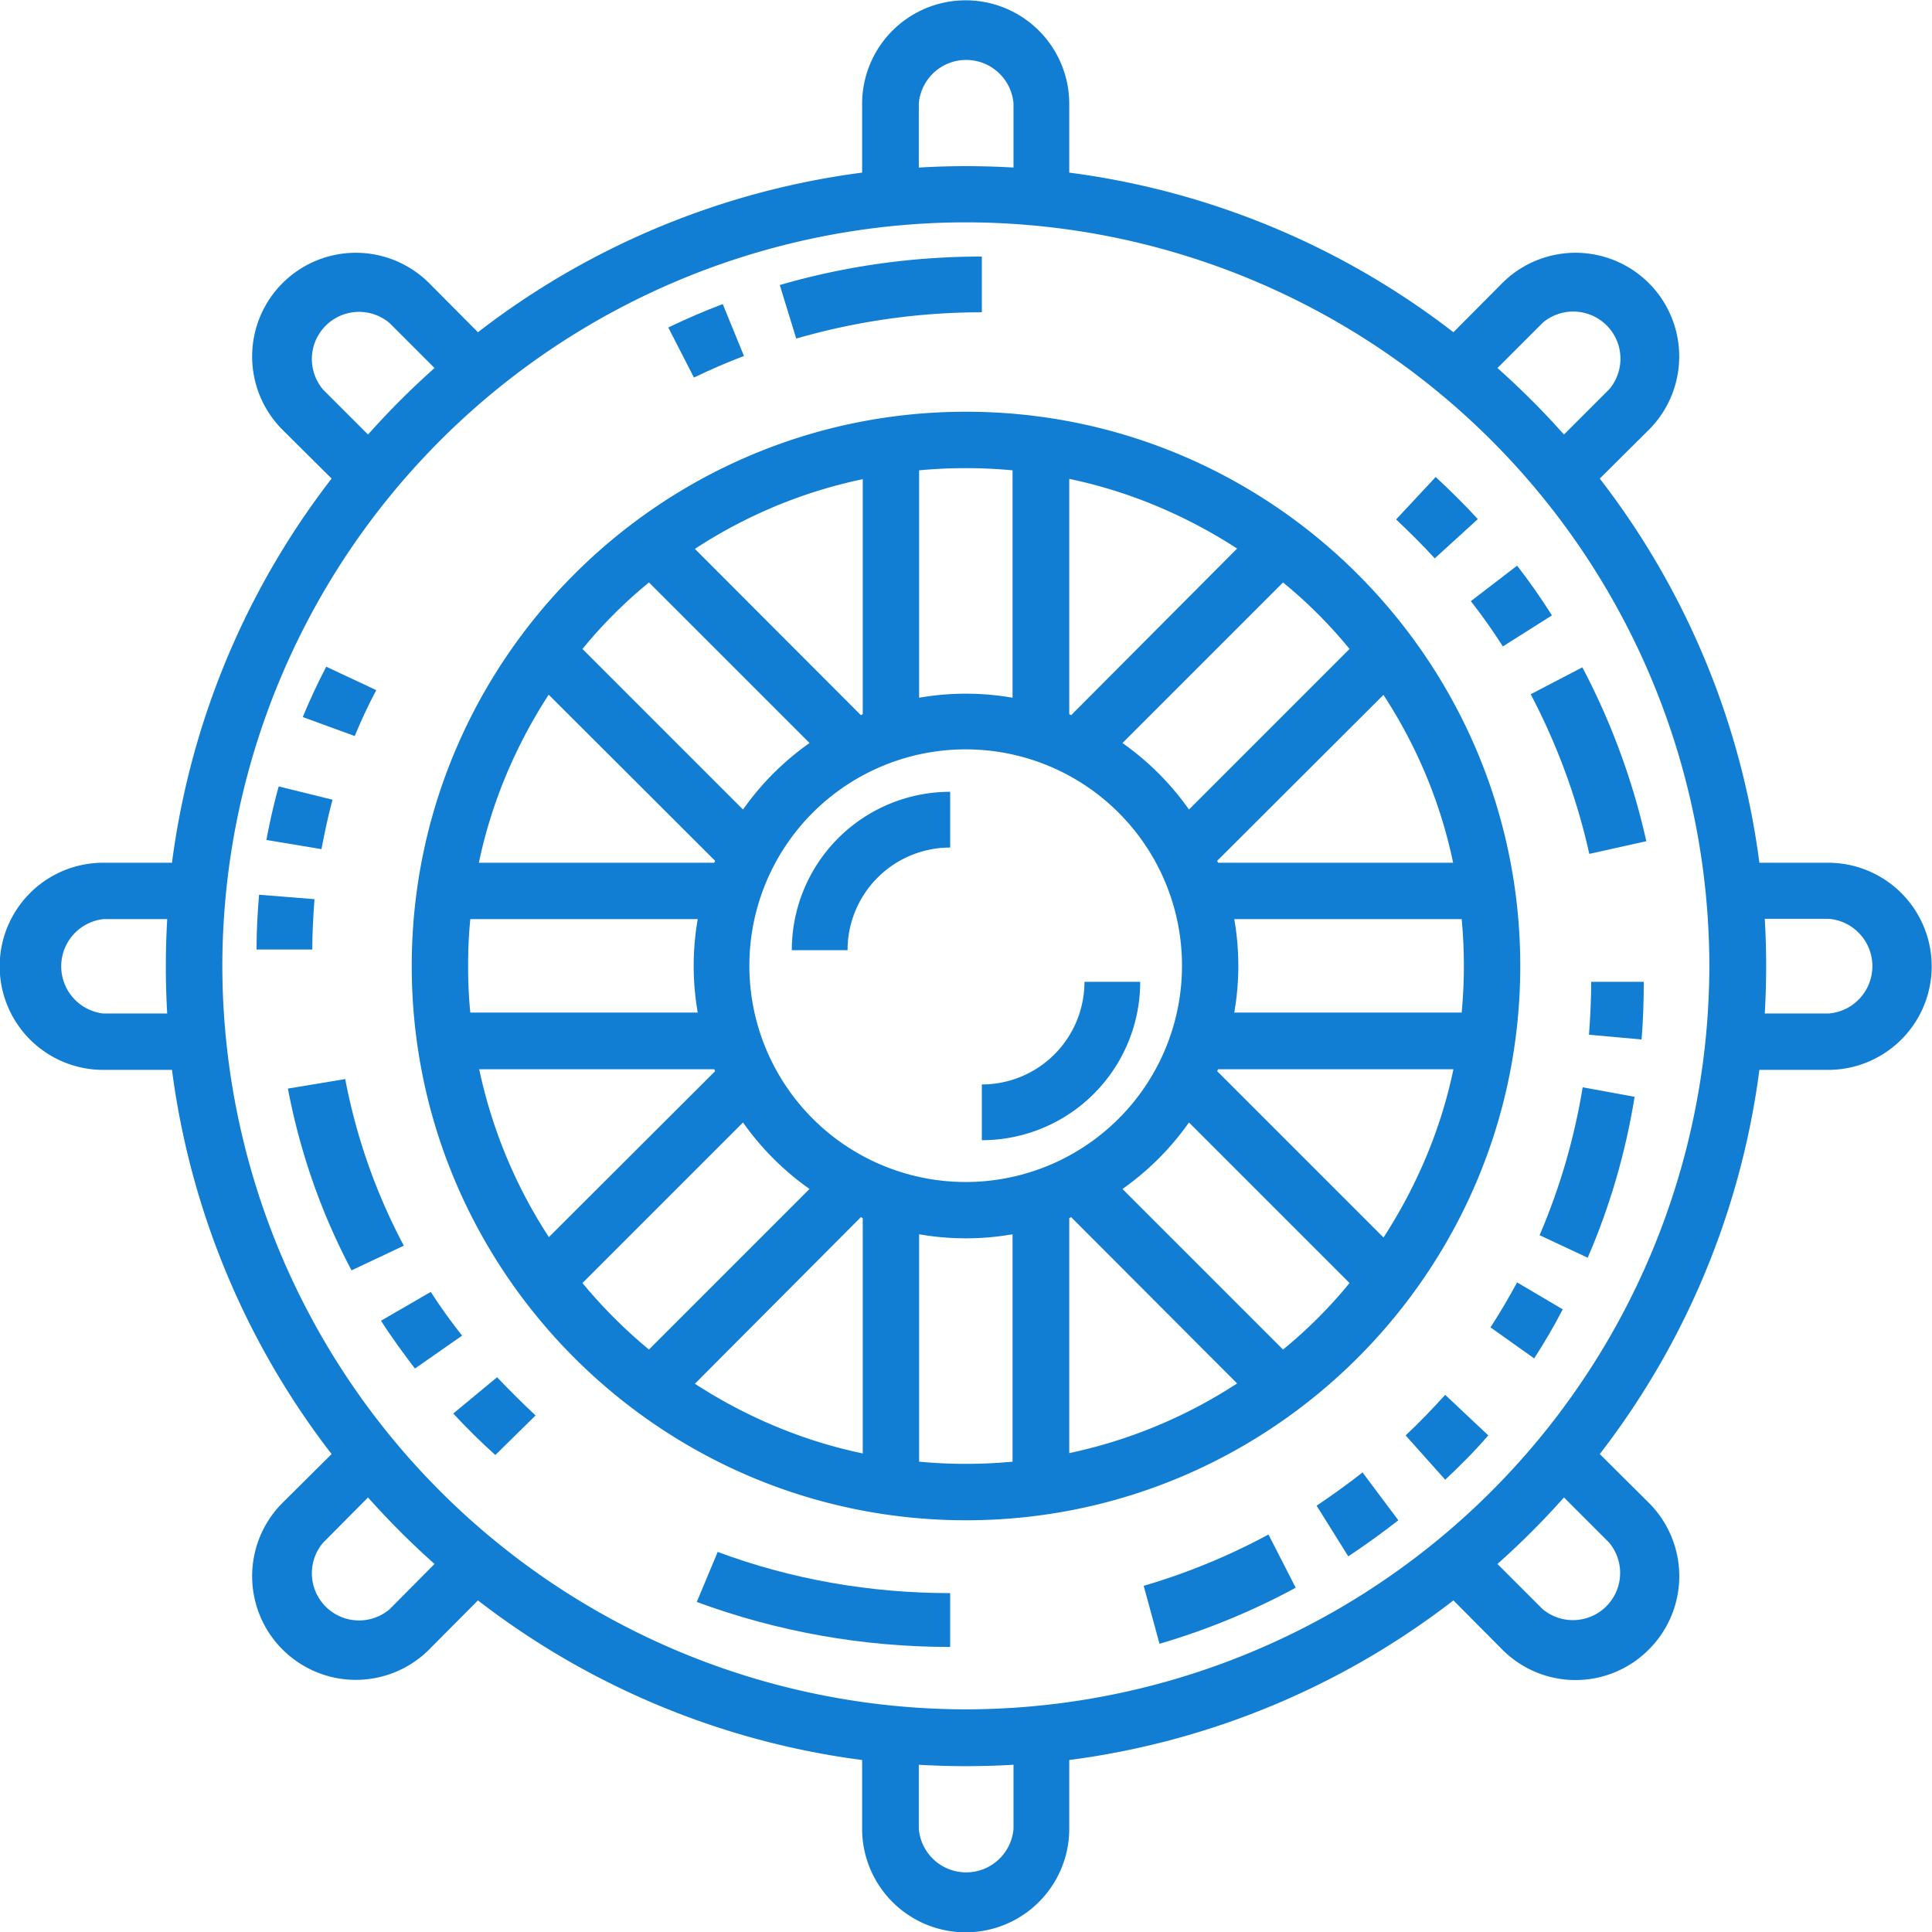 <svg xmlns="http://www.w3.org/2000/svg" xmlns:xlink="http://www.w3.org/1999/xlink" width="61" height="61" viewBox="0 0 61 61"><defs><path id="jeipa" d="M747.74 932h-2.02a25.6 25.6 0 0 0 0-2.99h2.02a1.5 1.5 0 0 1 0 2.99zm-27.24 21.97a23.5 23.5 0 0 1-23.48-23.48 23.5 23.5 0 0 1 23.48-23.47 23.5 23.5 0 0 1 23.47 23.47 23.5 23.5 0 0 1-23.47 23.48zm20.3-5.27a1.49 1.49 0 0 1-2.1 2.1l-1.42-1.42a25.5 25.5 0 0 0 2.1-2.1zm-18.8 9.04a1.5 1.5 0 0 1-2.99 0v-2.02a25.6 25.6 0 0 0 2.99 0zm-19.7-6.93a1.49 1.49 0 0 1-2.1-2.1l1.42-1.43a25.5 25.5 0 0 0 2.1 2.1zm-2.1-38.51a1.49 1.49 0 0 1 2.1-2.1l1.42 1.42a25.5 25.5 0 0 0-2.1 2.1zm18.81-9.03a1.5 1.5 0 0 1 2.99 0v2.02a25.5 25.5 0 0 0-2.99 0zm19.7 6.92a1.49 1.49 0 0 1 2.1 2.1l-1.43 1.43a25.5 25.5 0 0 0-2.1-2.1zM695.28 932h-2.02a1.5 1.5 0 0 1 0-2.98h2.02a25.5 25.5 0 0 0 0 2.99zm52.44-4.76h-2.17a25.14 25.14 0 0 0-5.04-12.13l1.55-1.54a3.27 3.27 0 0 0-4.63-4.63l-1.54 1.55a25.14 25.14 0 0 0-12.13-5.04v-2.17a3.27 3.27 0 0 0-6.54 0v2.17a25.14 25.14 0 0 0-12.13 5.04l-1.54-1.55a3.27 3.27 0 0 0-4.63 4.63l1.55 1.54a25.14 25.14 0 0 0-5.04 12.13h-2.17a3.27 3.27 0 0 0 0 6.54h2.17a25.14 25.14 0 0 0 5.04 12.13l-1.55 1.54a3.27 3.27 0 0 0 4.63 4.63l1.54-1.55a25.14 25.14 0 0 0 12.13 5.04v2.17a3.27 3.27 0 0 0 6.54 0v-2.17a25.14 25.14 0 0 0 12.13-5.04l1.54 1.55a3.26 3.26 0 0 0 4.63 0 3.27 3.27 0 0 0 0-4.63l-1.55-1.54a25.14 25.14 0 0 0 5.04-12.13h2.17a3.27 3.27 0 0 0 0-6.54z"/><path id="jeipb" d="M728.97 931.97a8.55 8.55 0 0 0 0-2.95h7.18a15.74 15.74 0 0 1 0 2.95zm4.71 7.1l-5.25-5.25.03-.06h7.43c-.4 1.92-1.17 3.71-2.2 5.3zm-3.17 3.54l-5.07-5.07a8.67 8.67 0 0 0 2.1-2.1l5.07 5.07c-.63.77-1.33 1.47-2.1 2.1zm-6.75 3.28v-7.43l.06-.03 5.24 5.25a15.62 15.62 0 0 1-5.3 2.2zm-1.79.26a15.74 15.74 0 0 1-2.95 0v-7.18a8.55 8.55 0 0 0 2.95 0zm-4.79-7.72l.06.03v7.43c-1.92-.4-3.71-1.17-5.3-2.2zm-8.79 2.08l5.07-5.07a8.67 8.67 0 0 0 2.1 2.1l-5.07 5.07a15.86 15.86 0 0 1-2.1-2.1zm-1.06-1.45a15.62 15.62 0 0 1-2.2-5.3h7.42l.03.06zm-2.55-8.56c0-.5.02-1 .07-1.48h7.18a8.55 8.55 0 0 0 0 2.95h-7.18c-.05-.48-.07-.98-.07-1.47zm2.55-8.56l5.25 5.24-.03.06h-7.43c.4-1.92 1.17-3.71 2.2-5.3zm3.16-3.55l5.07 5.07a8.67 8.67 0 0 0-2.1 2.1l-5.07-5.07c.63-.77 1.33-1.47 2.1-2.1zm6.75-3.27v7.43l-.06.03-5.24-5.25c1.59-1.04 3.38-1.8 5.3-2.2zm1.78-.27a15.74 15.74 0 0 1 2.95 0v7.18a8.55 8.55 0 0 0-2.95 0zm4.8 7.73l-.06-.03v-7.43c1.92.4 3.71 1.17 5.3 2.2zm3.5 7.92a6.83 6.83 0 1 1-13.66-.02 6.83 6.83 0 0 1 13.66.02zm5.29-10.01l-5.07 5.07a8.67 8.67 0 0 0-2.1-2.1l5.07-5.07c.77.63 1.47 1.33 2.1 2.1zm1.07 1.45c1.04 1.59 1.8 3.38 2.2 5.3h-7.42l-.03-.06zM720.5 913c-9.65 0-17.5 7.85-17.5 17.5s7.85 17.5 17.5 17.5 17.5-7.85 17.5-17.5-7.85-17.5-17.5-17.5z"/><path id="jeipc" d="M737.06 941.91l1.38.98c.32-.5.63-1.02.9-1.55l-1.44-.85c-.26.48-.54.96-.84 1.42z"/><path id="jeipd" d="M738.61 939l1.52.71c.7-1.62 1.2-3.33 1.48-5.08l-1.64-.3c-.26 1.6-.72 3.18-1.36 4.67z"/><path id="jeipe" d="M740.24 931c0 .56-.03 1.12-.07 1.67l1.66.15c.05-.6.07-1.21.07-1.82z"/><path id="jeipf" d="M726.11 950.07l.5 1.83a22.08 22.08 0 0 0 4.3-1.77l-.86-1.68a20.25 20.25 0 0 1-3.94 1.62z"/><path id="jeipg" d="M735.63 944.04c-.4.44-.82.88-1.25 1.28l1.25 1.4c.47-.44.93-.9 1.36-1.4z"/><path id="jeiph" d="M731.57 947.54l1 1.6c.54-.36 1.07-.74 1.58-1.14l-1.13-1.51c-.47.37-.96.72-1.45 1.05z"/><path id="jeipi" d="M712.66 949l-.66 1.58c2.55.94 5.24 1.42 8 1.42v-1.7c-2.53 0-5-.43-7.34-1.3z"/><path id="jeipj" d="M700.9 934.07l-1.81.3c.38 2 1.05 3.93 2.01 5.74l1.65-.78a18.63 18.63 0 0 1-1.85-5.26z"/><path id="jeipk" d="M705.7 943.48l-1.39 1.15c.42.45.87.9 1.33 1.31l1.27-1.25c-.42-.39-.83-.8-1.22-1.21z"/><path id="jeipl" d="M703.6 940.79l-1.57.91c.33.52.7 1.02 1.07 1.51l1.49-1.04c-.35-.44-.68-.9-.99-1.38z"/><path id="jeipm" d="M698.1 929.98h1.76c0-.53.03-1.06.07-1.59l-1.75-.14c-.05.57-.08 1.16-.08 1.73z"/><path id="jeipn" d="M700.3 921.05c-.27.52-.52 1.05-.74 1.59l1.64.6c.2-.49.43-.98.68-1.45z"/><path id="jeipo" d="M698.41 926.52l1.74.29c.1-.52.21-1.05.35-1.56l-1.7-.42a19.3 19.3 0 0 0-.39 1.7z"/><path id="jeipp" d="M714.62 909l.52 1.69a21.1 21.1 0 0 1 5.86-.83v-1.76c-2.17 0-4.32.3-6.38.9z"/><path id="jeipq" d="M711.1 910.34l.81 1.58c.52-.25 1.05-.48 1.58-.68l-.67-1.64c-.58.22-1.16.47-1.72.74z"/><path id="jeipr" d="M737.9 917.86l-1.46 1.12c.36.46.7.94 1.01 1.43l1.55-.98c-.34-.54-.71-1.07-1.1-1.57z"/><path id="jeips" d="M735.33 915.06l-1.25 1.34c.42.4.83.8 1.22 1.23l1.36-1.24c-.42-.46-.87-.9-1.33-1.33z"/><path id="jeipt" d="M739.96 921.07l-1.63.85c.84 1.6 1.46 3.29 1.85 5.04l1.8-.4a22.1 22.1 0 0 0-2.02-5.49z"/><path id="jeipu" d="M724.24 931a3.24 3.24 0 0 1-3.24 3.24V936a5 5 0 0 0 5-5z"/><path id="jeipv" d="M715 930h1.76a3.24 3.24 0 0 1 3.24-3.24V925a5 5 0 0 0-5 5z"/></defs><g><g transform="translate(-690 -900)"><g><use fill="#117ed4" xlink:href="#jeipa"/></g><g><use fill="#117ed4" xlink:href="#jeipb"/></g><g><g><use fill="#117ed4" xlink:href="#jeipc"/></g><g><use fill="#117ed4" xlink:href="#jeipd"/></g><g><use fill="#117ed4" xlink:href="#jeipe"/></g></g><g><g><use fill="#117ed4" xlink:href="#jeipf"/></g><g><use fill="#117ed4" xlink:href="#jeipg"/></g><g><use fill="#117ed4" xlink:href="#jeiph"/></g></g><g><use fill="#117ed4" xlink:href="#jeipi"/></g><g><g><use fill="#117ed4" xlink:href="#jeipj"/></g><g><use fill="#117ed4" xlink:href="#jeipk"/></g><g><use fill="#117ed4" xlink:href="#jeipl"/></g></g><g><g><use fill="#117ed4" xlink:href="#jeipm"/></g><g><use fill="#117ed4" xlink:href="#jeipn"/></g><g><use fill="#117ed4" xlink:href="#jeipo"/></g></g><g><g><use fill="#117ed4" xlink:href="#jeipp"/></g><g><use fill="#117ed4" xlink:href="#jeipq"/></g></g><g><g><use fill="#117ed4" xlink:href="#jeipr"/></g><g><use fill="#117ed4" xlink:href="#jeips"/></g><g><use fill="#117ed4" xlink:href="#jeipt"/></g></g><g><use fill="#117ed4" xlink:href="#jeipu"/></g><g><use fill="#117ed4" xlink:href="#jeipv"/></g></g></g></svg>